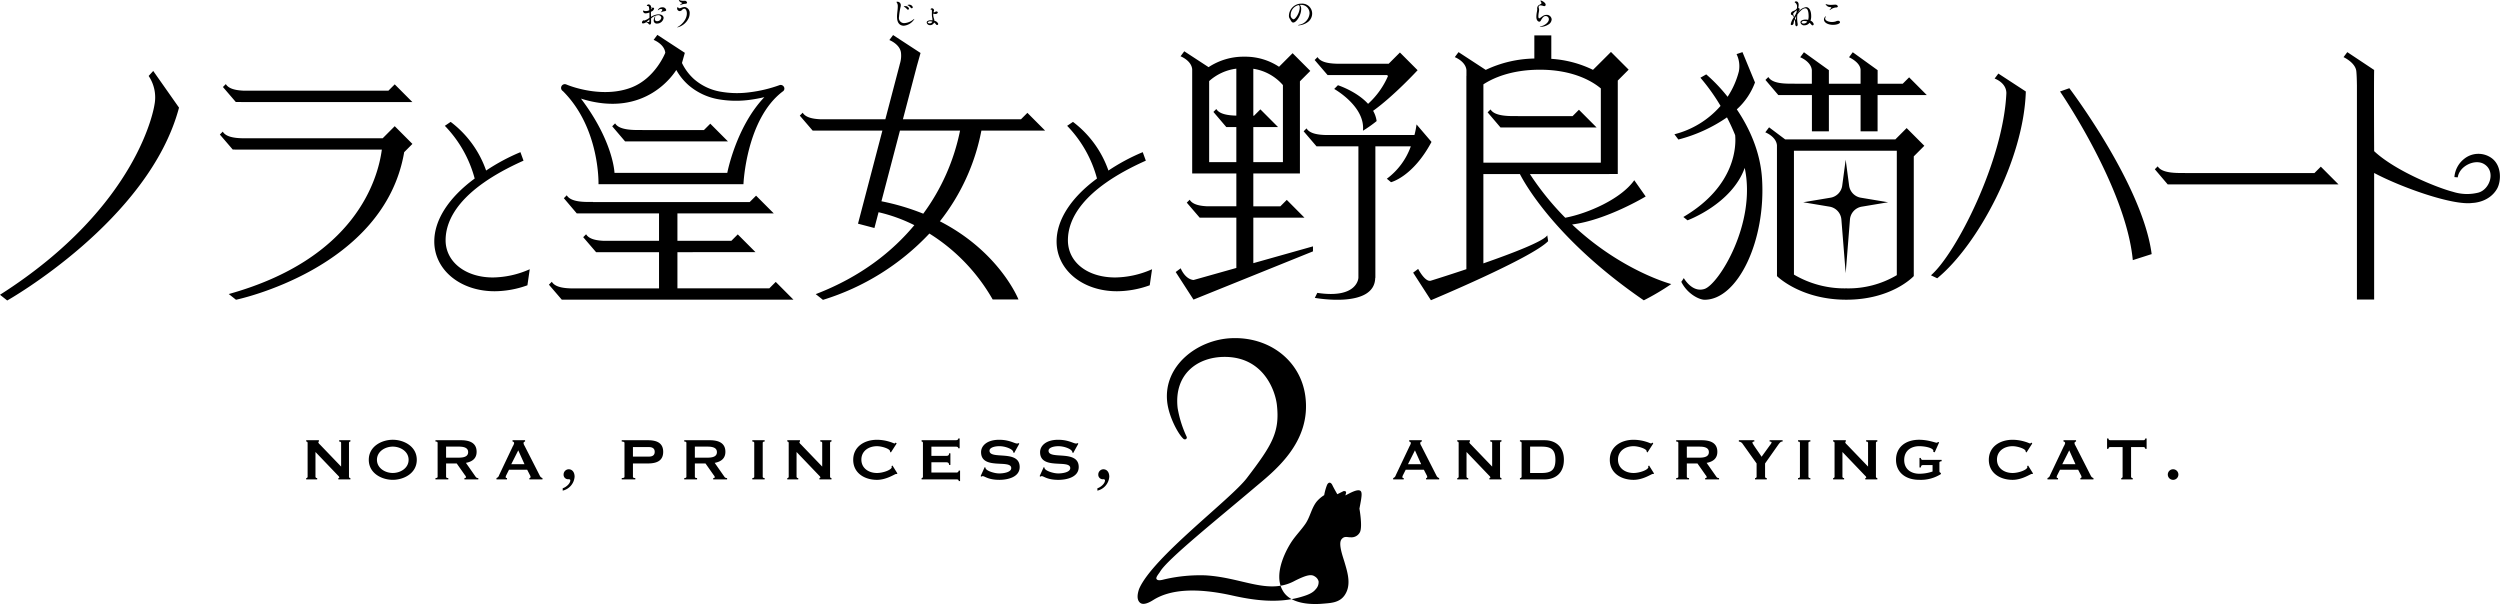 <svg xmlns="http://www.w3.org/2000/svg" width="803" height="194" viewBox="0 0 803 194"><defs><style>.cls-1{fill-rule:evenodd}</style></defs><path id="logo-nora2-b" class="cls-1" d="M696.351 233.978v-.43a.42.42 0 0 0 .455-.43v-10.859a.42.42 0 0 0-.455-.432v-.427h4.081v.43a.205.205 0 0 0-.191.24 1.292 1.292 0 0 0 .477.669l6.849 7.128v-7.605c0-.289-.215-.432-.621-.432v-.43h3.6v.43a.42.42 0 0 0-.454.432v10.859a.42.42 0 0 0 .454.43v.43h-3.866v-.43a.262.262 0 0 0 .312-.215 1.046 1.046 0 0 0-.383-.55l-7.278-7.606v7.941a.455.455 0 0 0 .549.43v.43h-3.532zm35.518-6.29c0 4.376-4.224 6.433-7.707 6.433s-7.707-2.057-7.707-6.433 4.223-6.435 7.707-6.435 7.707 2.058 7.707 6.435zm-12.791 0c0 2.7 2.65 4.232 5.084 4.232s5.082-1.531 5.082-4.232-2.649-4.234-5.082-4.234-5.084 1.531-5.084 4.234zm18.793-6.291h8.159c3.054 0 5.059 1 5.059 3.732 0 2.081-1.336 3.156-3.437 3.54l3.174 4.544a.9.9 0 0 0 .811.335v.43h-4.461v-.43a.473.473 0 0 0 .524-.264 1.565 1.565 0 0 0-.381-.693l-2.625-3.732h-3.412v4.259c0 .286.167.43.716.43v.43h-4.127v-.43c.475 0 .69-.144.69-.43v-10.859c0-.289-.215-.432-.69-.432v-.427zm3.411 5.6h4.127c2.291 0 2.96-.766 2.96-1.771s-.669-1.77-2.96-1.77h-4.127V227zm16.187 6.983v-.43a1.294 1.294 0 0 0 .836-.909l4.414-9.305a3.034 3.034 0 0 0 .43-1.029.541.541 0 0 0-.526-.478v-.429h4.034v.43a.516.516 0 0 0-.5.478 2.058 2.058 0 0 0 .335.886l4.964 9.735a1.3 1.3 0 0 0 .787.622v.43h-4.2v-.43a.382.382 0 0 0 .381-.287 1.369 1.369 0 0 0-.191-.622l-.907-1.771H761.5l-.859 1.7a2.229 2.229 0 0 0-.237.717.409.409 0 0 0 .452.264v.43h-3.389zm4.75-4.879h4.247l-2-4.449zm16.523 7.725c.978-.263 2.577-1.554 2.434-2.679a.666.666 0 0 0-.669-.215 1.436 1.436 0 0 1-1.479-1.506 1.686 1.686 0 0 1 1.6-1.7c1.264 0 1.933 1.052 1.933 2.393a4.957 4.957 0 0 1-3.818 4.472v-.766zm23.324-2.846H797.7v-.43c.621 0 .884-.144.884-.43v-10.861c0-.289-.358-.432-.884-.432v-.427h8.4c3.054 0 4.916 1 4.916 3.732s-1.862 3.73-4.916 3.73h-4.8v4.259c0 .286.215.43.764.43v.43zm-.764-7.319h5.082c1.05 0 1.91-.335 1.91-1.53s-.86-1.531-1.91-1.531H801.3v3.061zm16.476-5.262h8.159c3.054 0 5.059 1 5.059 3.732 0 2.081-1.336 3.156-3.437 3.54l3.174 4.544a.9.9 0 0 0 .811.335v.43h-4.461v-.43a.473.473 0 0 0 .524-.264 1.565 1.565 0 0 0-.381-.693l-2.625-3.732h-3.412v4.259c0 .286.167.43.716.43v.43h-4.127v-.43c.475 0 .69-.144.69-.43v-10.861c0-.289-.215-.432-.69-.432v-.427zm3.411 5.6h4.127c2.291 0 2.96-.766 2.96-1.771s-.669-1.77-2.96-1.77h-4.127V227zm18.457 6.983v-.43c.4 0 .618-.144.618-.43v-10.863c0-.289-.214-.432-.618-.432v-.427h3.96v.43c-.4 0-.62.143-.62.432v10.859c0 .286.215.43.62.43v.43h-3.96zm11.231 0v-.43a.42.42 0 0 0 .454-.43v-10.863a.42.42 0 0 0-.454-.432v-.427h4.08v.43a.205.205 0 0 0-.191.24 1.292 1.292 0 0 0 .477.669l6.849 7.128v-7.605c0-.289-.215-.432-.621-.432v-.43h3.6v.43a.42.42 0 0 0-.455.432v10.859a.42.42 0 0 0 .455.43v.43h-3.866v-.43a.262.262 0 0 0 .311-.215 1.046 1.046 0 0 0-.383-.55l-7.278-7.606v7.941a.455.455 0 0 0 .549.43v.43h-3.531zm35.372-1.914l-.192.191c-.094 0-.166-.023-.26-.023-.36 0-3.031 1.889-6.109 1.889-4.034 0-7.635-2.2-7.635-6.433s3.6-6.435 7.635-6.435a13.919 13.919 0 0 1 3.936.6c.978.287 1.575.6 1.695.6a.612.612 0 0 0 .334-.31l.358.287-1.861 2.894-.24-.168a1.613 1.613 0 0 0-.047-.31c-.143-.719-2.6-1.531-4.175-1.531-2.7 0-5.012 1.554-5.012 4.306s2.316 4.3 5.012 4.3c2 0 4.748-1.027 4.748-1.912a.608.608 0 0 0-.1-.287l.332-.192zm19.983-8.084h-.432c0-.334-.237-.526-.906-.526h-7.73v2.965h4.675c.621 0 1-.095 1-.812h.429v3.73h-.429c0-.717-.383-.86-1-.86h-4.675v3.3h7.969a.691.691 0 0 0 .81-.622h.431v3.35h-.431c0-.479-.332-.527-.81-.527h-11.117v-.43a.413.413 0 0 0 .429-.43v-10.863a.413.413 0 0 0-.429-.432v-.427H904.9c.669 0 .906-.239.906-.574h.431v3.157zm6.741 8.946l1.312-2.895.238.12a.7.7 0 0 0 .1.382c.477.79 2.839 1.531 4.341 1.531 1.05 0 3.843-.262 3.843-1.721 0-2.918-9.688.74-9.688-5.119 0-1.985 1.838-3.971 5.8-3.971 3.315 0 4.914 1.2 5.725 1.2a.626.626 0 0 0 .478-.144l.278.187-1.647 2.99-.238-.095a1.222 1.222 0 0 0-.191-.55c-.5-.742-2.5-1.531-4.342-1.531-1.409 0-3.15.407-3.15 1.459 0 3.036 9.688-.5 9.688 5.238 0 3.3-3.938 4.113-6.514 4.113-3.675 0-4.676-1.2-5.394-1.2a.433.433 0 0 0-.309.192zm18.957 0l1.312-2.895.238.12a.7.7 0 0 0 .1.382c.477.79 2.839 1.531 4.341 1.531 1.05 0 3.843-.262 3.843-1.721 0-2.918-9.688.74-9.688-5.119 0-1.985 1.838-3.971 5.8-3.971 3.315 0 4.914 1.2 5.725 1.2a.626.626 0 0 0 .478-.144l.286.192-1.647 2.99-.238-.095a1.222 1.222 0 0 0-.191-.55c-.5-.742-2.5-1.531-4.342-1.531-1.409 0-3.15.407-3.15 1.459 0 3.036 9.688-.5 9.688 5.238 0 3.3-3.938 4.113-6.514 4.113-3.675 0-4.676-1.2-5.394-1.2a.435.435 0 0 0-.309.192zm18.551 3.9c.978-.263 2.577-1.554 2.434-2.679a.667.667 0 0 0-.669-.215 1.436 1.436 0 0 1-1.479-1.506 1.686 1.686 0 0 1 1.6-1.7c1.264 0 1.933 1.052 1.933 2.393a4.958 4.958 0 0 1-3.818 4.472v-.766zm95.009-2.846v-.43a1.29 1.29 0 0 0 .83-.909l4.42-9.305a3.141 3.141 0 0 0 .43-1.029.545.545 0 0 0-.53-.478v-.433h4.04v.43a.52.52 0 0 0-.51.478 2.016 2.016 0 0 0 .34.886l4.96 9.735a1.309 1.309 0 0 0 .79.622v.43h-4.2v-.43a.379.379 0 0 0 .38-.287 1.4 1.4 0 0 0-.19-.622l-.91-1.771h-5.82l-.86 1.7a2.309 2.309 0 0 0-.24.717.418.418 0 0 0 .46.264v.43h-3.39zm4.75-4.879h4.24l-2-4.449zm15.83 4.879v-.43a.416.416 0 0 0 .45-.43v-10.865a.416.416 0 0 0-.45-.432v-.427h4.08v.43a.2.2 0 0 0-.19.24 1.287 1.287 0 0 0 .47.669l6.85 7.128v-7.605c0-.289-.21-.432-.62-.432v-.43h3.61v.43a.424.424 0 0 0-.46.432v10.859a.424.424 0 0 0 .46.43v.43h-3.87v-.43a.259.259 0 0 0 .31-.215 1.053 1.053 0 0 0-.38-.55l-7.28-7.606v7.941a.453.453 0 0 0 .55.43v.43h-3.53zm20.13-12.584h7.92c3.48 0 6.2 2.009 6.2 6.291s-2.72 6.29-6.2 6.29h-7.92v-.43a.449.449 0 0 0 .54-.43v-10.862a.448.448 0 0 0-.54-.432v-.427zm3.27 10.523h3.69c3.01 0 4.44-.909 4.44-4.232s-1.43-4.234-4.44-4.234h-3.69v8.466zm39.8.144l-.19.191c-.1 0-.17-.023-.26-.023-.36 0-3.03 1.889-6.11 1.889-4.03 0-7.64-2.2-7.64-6.433s3.61-6.435 7.64-6.435a13.956 13.956 0 0 1 3.94.6c.97.287 1.57.6 1.69.6a.6.6 0 0 0 .33-.31l.36.287-1.86 2.894-.24-.168a1.924 1.924 0 0 0-.04-.31c-.15-.719-2.61-1.531-4.18-1.531-2.7 0-5.01 1.554-5.01 4.306s2.31 4.3 5.01 4.3c2 0 4.75-1.027 4.75-1.912a.572.572 0 0 0-.1-.287l.33-.192zm7.12-10.667h8.16c3.06 0 5.06 1 5.06 3.732 0 2.081-1.33 3.156-3.44 3.54l3.18 4.544a.893.893 0 0 0 .81.335v.43h-4.46v-.43a.464.464 0 0 0 .52-.264 1.538 1.538 0 0 0-.38-.693l-2.62-3.732h-3.41v4.259c0 .286.16.43.71.43v.43h-4.13v-.43c.48 0 .69-.144.69-.43v-10.862c0-.289-.21-.432-.69-.432v-.427zm3.42 5.6h4.12c2.29 0 2.96-.766 2.96-1.771s-.67-1.77-2.96-1.77h-4.12V227zm16.71-5.6h4.96v.43c-.29 0-.6.048-.6.36 0 .382 2.1 3.18 2.94 4.521l2.79-3.852a1.832 1.832 0 0 0 .43-.766c0-.215-.38-.263-.64-.263v-.43h4.17v.43c-.55 0-.79.143-1.57 1.269l-4.06 5.763v4.259a.453.453 0 0 0 .55.43v.43h-3.77v-.43a.433.433 0 0 0 .5-.43v-4.259l-4.6-6.457a1.671 1.671 0 0 0-1.1-.575v-.43zm19.01 12.581v-.43c.4 0 .61-.144.61-.43v-10.862c0-.289-.21-.432-.61-.432v-.427h3.96v.43c-.41 0-.62.143-.62.432v10.859c0 .286.21.43.62.43v.43h-3.96zm11.27 0v-.43a.424.424 0 0 0 .46-.43v-10.862a.424.424 0 0 0-.46-.432v-.427h4.08v.43a.207.207 0 0 0-.19.24 1.266 1.266 0 0 0 .48.669l6.85 7.128v-7.605c0-.289-.22-.432-.62-.432v-.43h3.6v.43a.416.416 0 0 0-.45.432v10.859a.416.416 0 0 0 .45.43v.43h-3.87v-.43a.27.27 0 0 0 .32-.215 1.031 1.031 0 0 0-.39-.55l-7.27-7.606v7.941a.449.449 0 0 0 .54.43v.43h-3.53zm34.04-11.862l-1.41 3.156-.48-.143a.587.587 0 0 0 .05-.287c0-.981-2.67-1.531-4.56-1.531-2.36 0-4.81 1.267-4.81 4.424s2.45 4.425 4.81 4.425a13.009 13.009 0 0 0 4.3-.716v-2.058h-3.05c-.43 0-.65.143-.72.765h-.43v-3.064h.43a.593.593 0 0 0 .72.621h5.96v.431c-.62.1-.71.168-.71.573v2.7a.548.548 0 0 0 .47.479v.384a12.043 12.043 0 0 1-6.97 1.84c-4.43 0-7.44-2.439-7.44-6.433s3.01-6.435 7.44-6.435a16.036 16.036 0 0 1 3.7.479c1.01.238 1.7.478 1.84.478a.9.9 0 0 0 .57-.263zm30.17 9.948l-.2.191c-.09 0-.16-.023-.26-.023-.36 0-3.03 1.889-6.1 1.889-4.04 0-7.64-2.2-7.64-6.433s3.6-6.435 7.64-6.435a13.94 13.94 0 0 1 3.93.6c.98.287 1.58.6 1.7.6a.6.6 0 0 0 .33-.31l.36.287-1.86 2.894-.24-.168a2.039 2.039 0 0 0-.05-.31c-.14-.719-2.6-1.531-4.17-1.531-2.7 0-5.02 1.554-5.02 4.306s2.32 4.3 5.02 4.3c2 0 4.74-1.027 4.74-1.912a.677.677 0 0 0-.09-.287l.33-.192zm4.64 1.914v-.43a1.29 1.29 0 0 0 .83-.909l4.42-9.305a3.141 3.141 0 0 0 .43-1.029.545.545 0 0 0-.53-.478v-.43h4.03v.43a.518.518 0 0 0-.5.478 2.016 2.016 0 0 0 .34.886l4.96 9.735a1.309 1.309 0 0 0 .79.622v.43h-4.2v-.43a.379.379 0 0 0 .38-.287 1.4 1.4 0 0 0-.19-.622l-.91-1.771h-5.82l-.86 1.7a2.309 2.309 0 0 0-.24.717.418.418 0 0 0 .46.264v.43h-3.39zm4.75-4.879h4.24l-2-4.449zm22.1 4.019a.449.449 0 0 0 .53.43v.43h-3.68v-.43a.411.411 0 0 0 .43-.43V223.6h-3.93a.566.566 0 0 0-.63.573h-.43v-3.348h.43a.567.567 0 0 0 .63.574h10.59a.563.563 0 0 0 .62-.574h.43v3.348h-.43a.563.563 0 0 0-.62-.573h-3.94v9.52zm13.49-2.393a1.7 1.7 0 1 1-1.69 1.7 1.7 1.7 0 0 1 1.69-1.703zm-261.34 12.644s1.04 5.767.17 7.544a3.032 3.032 0 0 1-2.99 1.661c-1 .053-2-.545-2.94.649-1.12 1.432.47 5.616.99 7.4 1.02 3.453 2.24 7.382-.02 10.613-1.68 2.39-4.45 2.453-7.05 2.67a25.906 25.906 0 0 1-4.61 0c-3.07-.293-6.54-1.3-8.16-4.168-3.34-5.636 1.6-13.954 2.94-15.926 1.31-1.916 2.99-3.634 4.28-5.5 1.54-2.206 1.97-5.064 3.63-7.172a10.138 10.138 0 0 1 2.44-2.1 17.244 17.244 0 0 1 .91-3.267c.52-1.092 1.28-.891 1.73.076s1.57 2.893 1.57 2.893l2.03-1.013s.97-.127.77.635l-.2.762c.96-.442 4.1-2.4 4.96-1.342.4.5.21 1.734.13 2.327-.09.755-.58 3.255-.58 3.255zm-297.158-85.815c0 9.116 8.332 15.991 19.38 15.991a31.309 31.309 0 0 0 10.406-1.87l.13-.045.747-5.151-.371.157a29.788 29.788 0 0 1-11.471 2.481c-8.8 0-15.184-5.026-15.184-11.949 0-6.537 4.308-16.264 24.833-25.482l.192-.086-.992-2.732-.22.093a63.86 63.86 0 0 0-10.8 5.818 33.307 33.307 0 0 0-11.273-15.544l-.127-.085-1.869 1.271.208.195a38.644 38.644 0 0 1 9.388 16.725c-8.369 6.149-12.977 13.323-12.977 20.213zm199.886 0c0 9.116 8.331 15.991 19.379 15.991a31.3 31.3 0 0 0 10.406-1.87l.13-.045.748-5.151-.372.157a29.786 29.786 0 0 1-11.469 2.481c-8.941 0-15.185-4.914-15.185-11.949 0-6.537 4.309-16.264 24.831-25.482l.194-.086-.993-2.732-.219.093a63.913 63.913 0 0 0-10.8 5.818 33.307 33.307 0 0 0-11.273-15.544l-.127-.085-1.869 1.271.208.195a38.633 38.633 0 0 1 9.388 16.725c-8.369 6.149-12.977 13.323-12.977 20.213zM655.5 114.574l-8.284-11.786-1.469 1.607a12.329 12.329 0 0 1 1.87 9.242s-4.543 32.344-49.621 61.044c.994.769 2.323 1.837 2.323 1.837s45.559-25.649 55.181-61.944zm19.963-1.8v.008h43.656l-.012.012h11.362l-5.681-5.7-2.034 2.039h-46.227c-2.312-.075-5-.44-5.99-2.123l-.935.937 4.142 4.822h1.717zm-1.982 15.262v.014h47.166c-1.259 9.485-8.448 35.055-49.169 46.394.994.768 2.323 1.836 2.323 1.836s47.609-9.856 54.02-47.4l2.648-2.654-5.681-5.695-3.863 3.873h-45.25c-2.341-.065-5.118-.413-6.124-2.129l-.935.937 4.142 4.822h.723zm190.766-6.078v-.011h17.178l-7.835 29.9 5.275 1.389 1.328-5.067a51.036 51.036 0 0 1 11.492 4.155c-6.931 8.316-17.017 16.521-31.676 22.154.994.769 2.323 1.837 2.323 1.837a78.546 78.546 0 0 0 34.187-21.3 59.9 59.9 0 0 1 20.326 21.167h8.284s-6-15.233-25.233-25.1a67.4 67.4 0 0 0 13.328-29.14h20.456l-5.68-5.696-2.05 2.055h-37.93l4.477-17.085 1.182-4.2-8.818-5.759-1.2 1.607s3.474 1.339 3.741 4.152a8.468 8.468 0 0 1-.207 2.919l-.078.3c-.048.182-.1.364-.157.555h.011l-4.593 17.51h-20.986c-2.208-.108-4.638-.523-5.565-2.1l-.935.937 4.142 4.822h5.211zm42.125-.011a67.632 67.632 0 0 1-11.821 26.692 74.793 74.793 0 0 0-13.435-3.991l5.948-22.7h19.306zm-53.524 54.3l-5.681-5.7-2.061 2.067h-29.517V161l25.065-.021-5.681-5.695-2.066 2.072h-17.318v-8.816h30.944l-5.681-5.694-2.052 2.054h-50.336v-.033c-2.349 0-7.043.2-8.418-2.142l-.935.938 4.142 4.877h26.428v8.811h-17.765c-2.232-.1-4.717-.5-5.657-2.108l-.935.937 4.142 4.82h20.215v11.624H781.2c-2.3-.078-4.971-.447-5.953-2.121l-.935.937 4.142 4.822zm-21.022-50.82l-5.681-5.7-2.05 2.055h-19.764v-.019c-2.349 0-7.38.2-8.755-2.142l-.935.938 4.142 4.863h33.041zm-53.033-16.174c11.962 11.9 11.447 29.907 11.447 29.907h46.556s.835-20.887 12.634-29.792a1.073 1.073 0 0 0 .341-1.5 1.174 1.174 0 0 0-1.454-.5 43.69 43.69 0 0 1-9.444 2.258 30.4 30.4 0 0 1-9.589-.209 17.391 17.391 0 0 1-8.335-3.979 16.6 16.6 0 0 1-3.9-5.214l.918-3.257-8.823-5.767-1.2 1.607s3.473 1.339 3.741 4.152c0 0-3.163 8.162-10.89 11.146-8.373 3.234-17.932.268-20.851-.955l-.079-.033a1.2 1.2 0 0 0-1.074 2.136zm36.436-6.773a18.574 18.574 0 0 0 3.992 4.929 19.984 19.984 0 0 0 9.584 4.48 32.883 32.883 0 0 0 10.375.131c1.466-.2 2.906-.48 4.335-.811-9.1 9.53-11.909 24.307-11.909 24.307h-36.231s-.317-10.051-10.769-23.841c20.975 6.598 30.148-8.517 30.621-9.195zm-4.077-16.7a2.12 2.12 0 0 1-2.13 1.791.963.963 0 0 1-1.05-1.024 2.341 2.341 0 0 1 .491-1.338c.01 0 .02.02.02.059a1.708 1.708 0 0 1-.079.393 1.52 1.52 0 0 0-.059.414.645.645 0 0 0 .687.728 1.339 1.339 0 0 0 1.384-1.131.952.952 0 0 0-1.1-.788 3.829 3.829 0 0 0-2.2 1.063c.01.364.01.718.019 1.033v.089c0 .433-.079.826-.452.826a.479.479 0 0 1-.373-.276 1.467 1.467 0 0 0-.794-.481 1.648 1.648 0 0 1-.973.384.3.3 0 0 1-.352-.3.858.858 0 0 1 .511-.7.5.5 0 0 1 .137.04.339.339 0 0 0 .118.029 5.055 5.055 0 0 0 1.649-.876c0-.246.009-.491.009-.728 0-.335-.009-.669-.019-.994a2.723 2.723 0 0 1-1.109.285.775.775 0 0 1-.934-.777c0-.088.021-.118.06-.118a.7.7 0 0 1 .166.059 2.056 2.056 0 0 0 .688.118 2.42 2.42 0 0 0 1.088-.275c-.077-.984-.106-1.368-.5-1.368-.215 0-.3-.029-.3-.1a.6.6 0 0 1 .559-.4.842.842 0 0 1 .806.738 2.46 2.46 0 0 1-.01.256 1.985 1.985 0 0 0 .472.069c.048 0 .1-.01.157-.01h.058a.287.287 0 0 1 .3.315 1.391 1.391 0 0 1-1.021.974c0 .542.02 1.112.029 1.663a4.929 4.929 0 0 1 2.386-.826c1.07.004 1.659.519 1.659 1.187zm-5.468 1.24a5.046 5.046 0 0 0 .541.049c.255 0 .323-.069.332-.177.022-.206.031-.414.041-.63-.317.269-.63.544-.916.761zm1.415-4.477a2.819 2.819 0 0 0-.01.305v.176c.048-.029.087-.058.128-.078a.22.22 0 0 0 .106-.167.318.318 0 0 0-.223-.233zm4.888.64c0 .3-.216.364-.659.452a2.668 2.668 0 0 0-.775.217.742.742 0 0 1-.246.1.026.026 0 0 1-.029-.029.47.47 0 0 1 .157-.207 1.051 1.051 0 0 0 .3-.571c0-.128-.079-.256-.462-.256a.965.965 0 0 0-.619.217.737.737 0 0 1-.325.187c-.028 0-.038-.01-.038-.03a1.513 1.513 0 0 1 1.423-.915 1.162 1.162 0 0 1 1.271.838zm3.576 5.628a.027.027 0 0 1-.031-.019 1.042 1.042 0 0 1 .385-.275c.912-.532 2.7-2.156 2.7-4.2 0-.9-.364-1.525-.826-1.525a1.067 1.067 0 0 0-.7.384 1.081 1.081 0 0 1-.727.393.872.872 0 0 1-.873-.807.514.514 0 0 1 .236-.481.26.26 0 0 1 .156.206.311.311 0 0 0 .325.168 1.806 1.806 0 0 0 .6-.138 3.211 3.211 0 0 1 1.1-.266 1.9 1.9 0 0 1 1.61 2.116 3.694 3.694 0 0 1-.3 1.407 5.459 5.459 0 0 1-3.657 3.04zm3.122-7.96c0 .206-.207.355-.628.374a4.083 4.083 0 0 0-1.4.355.842.842 0 0 1-.214.069.027.027 0 0 1-.031-.02.426.426 0 0 1 .149-.167c.147-.138.351-.3.46-.4a.189.189 0 0 0 .079-.118.092.092 0 0 0-.079-.078 1.3 1.3 0 0 1-.971-.826c0-.04.02-.049.058-.049a1.092 1.092 0 0 1 .354.128 3.35 3.35 0 0 0 1.11.138c.1 0 .185-.01.274-.01a.741.741 0 0 1 .837.607zm69.624 7.41c-1.03 0-2.188-.581-2.188-2.893 0-1.083.236-2.175.246-3.257a2.056 2.056 0 0 0-.275-1.22.536.536 0 0 1-.137-.256c0-.049.058-.08.176-.08a1.088 1.088 0 0 1 1.2 1.152 1.529 1.529 0 0 1-.021.3 22.237 22.237 0 0 0-.549 3.454 1.659 1.659 0 0 0 1.69 1.968 5.1 5.1 0 0 0 2.864-1.131 1.131 1.131 0 0 1 .364-.217c.01 0 .019 0 .019.019a4.429 4.429 0 0 1-3.391 2.163zm1.661-5.52a.356.356 0 0 1-.334.374.4.4 0 0 1-.3-.168 3.251 3.251 0 0 0-.924-.767.2.2 0 0 1-.127-.108.586.586 0 0 1 .4-.088 1.145 1.145 0 0 1 1.283.759zm1.216-.453a.354.354 0 0 1-.333.374.4.4 0 0 1-.3-.168 3.224 3.224 0 0 0-.922-.767.238.238 0 0 1-.137-.118.606.606 0 0 1 .4-.088 1.175 1.175 0 0 1 1.29.769zm7.169 2.184a1.227 1.227 0 0 1-.58-.117c-.009.108-.019.216-.019.325a4.157 4.157 0 0 0 .048.59 5.749 5.749 0 0 0 .207.767 2.879 2.879 0 0 1 .118.65 1.566 1.566 0 0 1 1.228.974.363.363 0 0 1-.344.374.522.522 0 0 1-.4-.256 2.484 2.484 0 0 0-.571-.531 1.422 1.422 0 0 1-1.324.836 1.039 1.039 0 0 1-1.061-.856c0-.551.8-.728 1.365-.728a4.383 4.383 0 0 1 .5.039 8.209 8.209 0 0 0-.156-1.191 7.437 7.437 0 0 1-.05-.924c0-.266.011-.532.011-.778v-.057c0-.363-.089-.5-.2-.5-.147-.01-.246-.019-.246-.088a.56.56 0 0 1 .491-.344.759.759 0 0 1 .648.59 1.451 1.451 0 0 1-.108.453 2.491 2.491 0 0 0-.068.256c.019 0 .048.01.068.01a1.191 1.191 0 0 0 .363-.078.184.184 0 0 0 .089-.049.551.551 0 0 1 .373-.157.437.437 0 0 1 .5.334.766.766 0 0 1-.884.458zm-1.571 2.362a.777.777 0 0 0-.8.374c0 .177.274.3.686.3a.862.862 0 0 0 .806-.542 2.127 2.127 0 0 0-.694-.13zm362.9 22.55s21.18 30.851 23.37 54.169l6.06-1.936c-2.9-22.262-26.44-53.289-26.44-53.289zm-19.81-5.76l-1.2 1.608s3.77 1.273 3.77 4.7c-.97 21.685-16.14 51.484-24.22 58.492l2.01.96c13.02-10.653 27.81-38.078 28.46-60zm-186.88 16.34a26.8 26.8 0 0 1-.67 3.4H1023.8c-2.35-.064-5.13-.41-6.14-2.129l-.93.938 4.14 4.836h13.45v42.205s-.2 6.83-13.2 4.855l-.8 1.607s19.22 3.545 19.4-6.429h.05v-42.235h11.38a22.228 22.228 0 0 1-7.7 10.4c.96.772 1.34 1.11 1.34 1.11s7-1.684 13.01-12.935zm-52.43 29.954h16.43l-5.68-5.715-2.07 2.067h-8.68v-10.553h14.97v-29.6l3.33-3.339-5.68-5.694-4.36 4.361a19.656 19.656 0 0 0-11.064-3.234 20.364 20.364 0 0 0-11.566 3.36l-7.806-5.1-1.2 1.607s3.474 1.339 3.741 4.152v33.479h14.186v10.555h-9.265c-2.249-.095-4.774-.491-5.723-2.11l-.936.937 4.142 4.821h11.782v16.155l-13.745 3.872c-2.8-.277-4.13-3.764-4.13-3.764l-1.607 1.2 5.716 8.859 38.379-15.494v-1.607l-19.16 5.4V149.92zm0-29.1h7.95l-5.68-5.695-2.05 2.054h-.22V102.09a15.7 15.7 0 0 1 9.51 5.239v24.744h-9.51v-11.255zm-14.186 11.255v-25.942l.023-.105a16.011 16.011 0 0 1 8.71-3.972v15.088c-2.443-.063-5.419-.407-6.429-2.129l-.935.937 4.142 4.864h3.222v11.255h-8.733zm66.956-29.518l-5.68-5.695-3.6 3.6h-16.79c-2.33-.069-5.07-.424-6.07-2.126l-.93.938 4.14 4.821v.012h19.12l.3.306a25.874 25.874 0 0 1-6.4 8.945c-3.68-4.046-9.68-5.984-9.68-5.984l-1.2 1.2s10.06 5.616 9.23 13.417a39.756 39.756 0 0 0 4.4-3.1 9.059 9.059 0 0 0-1.13-3.293c6.676-4.773 14.286-13.041 14.286-13.041zm290.11 30.975l-2.05 2.055h-41.58v-.02c-2.35 0-7.38.2-8.75-2.141l-.94.937 4.14 4.864h54.86zm-134.29-26.636h-8.06v-4.356l-7.99-5.759-1.2 1.607s3.71 1.623 3.71 4.152v4.356h-10.18v-4.356l-8.01-5.759-1.2 1.607s3.48 1.339 3.74 4.152v4.356h-5.55v-.02c-2.35 0-7.05.2-8.42-2.141l-.94.937 4.14 4.868h10.79v11.645h5.45v-11.645h10.18v11.645h5.46v-11.645h15.81l-5.68-5.7zm1.26 14.241l-3.63 3.639h-35.39l-5.17-3.881-1.21 1.608s3.48 1.339 3.74 4.152l.01 42.026h.01l-.01.006c.31.306 7.85 7.581 22.26 7.581 14.44 0 21.38-7.267 21.67-7.576l-.01-.011h.02v-38.452l3.39-3.4zm-36.2 47.063v-39.78h33.04v39.958a30.416 30.416 0 0 1-16.23 4.245 31.963 31.963 0 0 1-16.814-4.421zm-18.35-53.078a21.816 21.816 0 0 0 5.84-8.629l-4.02-9.751-1.9.643a8.914 8.914 0 0 1 .74 5.545 26.8 26.8 0 0 1-3.62 8.162 53.081 53.081 0 0 0-6.86-7.2l-1.87 1.072a64.1 64.1 0 0 1 6.47 9.055 29.166 29.166 0 0 1-14.82 9.111l1.27 1.689a49.068 49.068 0 0 0 15.61-7.115 65.317 65.317 0 0 1 2.63 5.71c.28 2.886.54 16.186-16.64 26.283l1.34 1.071s14.19-5.2 18.37-16.835c3.81 17.836-8.36 37.352-12.89 38.867-4.01 1.34-6.68-3.482-6.68-3.482a14.294 14.294 0 0 1-.8 1.205c1.93 3.884 5.74 5.759 7.48 5.759 10.69 0 19.77-19.085 18.44-39.041-.594-8.813-4.244-16.409-8.094-22.119zm39.83 28.38a4.546 4.546 0 0 1-3.76-3.891l-1.1-8.311-1.11 8.311a4.546 4.546 0 0 1-3.76 3.891l-8.77 1.466 8.48 1.416a4.559 4.559 0 0 1 3.78 4.13l1.38 17.233 1.37-17.233a4.559 4.559 0 0 1 3.78-4.13l8.48-1.416zm202.46-12.83a7.275 7.275 0 0 0-8.7.385 8.266 8.266 0 0 0-3.1 5.815c.51.068.41.042 1.08.1.48-3.643 5.54-6.054 8.47-4.263 3.84 2.342 1.81 8.157-1.84 9.157a14.9 14.9 0 0 1-8.19-.26c-4.8-1.232-18.44-6.644-25.3-13.052 0 0-.1-21.771 0-26.076l-8.62-5.731-1.21 1.607s3.85 1.758 4.11 4.57c.11 1.134.16 2.622.19 4.521v68.777h5.53v-40.661c8.74 4.642 25.33 10.544 31.62 9.624 0 0 5.29-.062 7.87-4.568 1.306-2.297 1.636-7.515-1.914-9.945zm-271.56 12.441l-3.67-5.223c-4.29 6.075-15.03 10.711-22.17 12.05A89.922 89.922 0 0 1 1089.4 135.9h25.5v-.02h2.73v-30.006l3.49-3.5-5.68-5.694s-5.66 5.673-5.78 5.751a35.639 35.639 0 0 0-13.38-3.531v-7.531h-5.45V98.8a37.832 37.832 0 0 0-15.61 3.65l-8.74-5.707-1.2 1.607s3.47 1.339 3.74 4.152v1.886h-.02v62.074c-6.35 2.129-11.36 3.678-11.36 3.678-1.87.651-4.13-3.764-4.13-3.764l-1.61 1.2 5.71 8.858s32.44-13.551 37.65-18.976c-.07-.569-.2-1.272-.27-1.875-1.24 1.942-11.21 5.772-20.53 9.018V135.9h11.73c1.58 3.094 11.69 21.292 39.8 40.565a78.777 78.777 0 0 0 8.82-5.224s-16.01-4.2-31.85-19.137c11.14-1.435 23.63-8.993 23.63-8.993zm-52.13-36.02c3-1.959 8.86-4.7 18.16-4.7 11.22 0 17.36 4.155 19.56 6.011v23.848h-37.72v-25.159zm36.37 13.859l-5.68-5.7-2.05 2.055h-17.59v-.02c-2.35 0-7.38.2-8.75-2.141l-.94.938 4.14 4.863h30.87zm-18.08-32.323a.219.219 0 0 1-.17-.029.676.676 0 0 1 .35-.138c1.57-.394 2.56-1.446 2.56-2.263a1.019 1.019 0 0 0-1.03-1.044c-.66 0-1.06.6-1.56 1.456a.581.581 0 0 1-.48.364c-.12 0-.95-.147-.95-1.584a9.133 9.133 0 0 1 .16-1.5 6.03 6.03 0 0 0 .13-.935c0-.039-.02-.079-.02-.108a1.432 1.432 0 0 1-.01-.207 1.2 1.2 0 0 1 .7-1.082c.18-.108.37-.2.54-.315a.3.3 0 0 0 .15-.246.341.341 0 0 0-.05-.176 1.921 1.921 0 0 1-.27-.611.043.043 0 0 1 .05-.049c.32 0 1.61.66 1.61 1.338a.427.427 0 0 1-.43.473 1.557 1.557 0 0 1-.46-.1 2.49 2.49 0 0 0-.74-.138.532.532 0 0 0-.63.541 1.017 1.017 0 0 0 .06.315 2.238 2.238 0 0 1 .1.609 5.078 5.078 0 0 1-.11.8 7.764 7.764 0 0 0-.13 1.23c0 .619.2.659.27.659a.477.477 0 0 0 .26-.108c.24-.157.49-.384.95-.668a2.167 2.167 0 0 1 1.13-.335 1.571 1.571 0 0 1 1.66 1.447 2.043 2.043 0 0 1-.73 1.437 4.9 4.9 0 0 1-2.914.967zm-77.67-.472c-.1 0-.15-.01-.15-.04a.988.988 0 0 1 .45-.177 4.009 4.009 0 0 0 3.24-3.63 2.67 2.67 0 0 0-2.74-2.746h-.08c-.1 0-.19.01-.29.01a1.98 1.98 0 0 1 .42 1.4c0 1.889-1.51 4.27-2.55 4.27-.56 0-.77-.737-1.14-1.279a1.669 1.669 0 0 1-.24-.935 3.987 3.987 0 0 1 3.98-3.857 3.2 3.2 0 0 1 3.48 3.178 3.425 3.425 0 0 1-1.13 2.53 5.617 5.617 0 0 1-3.254 1.276zm-2.51-3.473a1.386 1.386 0 0 0 .87 1.515c.67 0 2.02-2.076 2.02-3.74 0-.256-.04-.806-.32-.806a.293.293 0 0 0-.08.01.282.282 0 0 1-.09.01 3.264 3.264 0 0 0-2.404 3.011zm167.99 3.031a.405.405 0 0 1-.35.443.593.593 0 0 1-.43-.286 2.847 2.847 0 0 0-.59-.55 1.909 1.909 0 0 1-1.56.806 1.163 1.163 0 0 1-1.33-.945c0-.59.84-.885 1.63-.885a3.513 3.513 0 0 1 .84.1 3.634 3.634 0 0 0 .15-1.181c0-2.1-.55-2.548-1.08-2.548-.7 0-1.56.728-2.54 2.036a10.017 10.017 0 0 0-.06 1.122 9.49 9.49 0 0 0 .15 1.731c.11.591-.13.876-.34.876s-.42-.246-.42-.767v-.121a5.826 5.826 0 0 0-.21-1.309 5.164 5.164 0 0 0-.34 1.309.651.651 0 0 1-.6.521.307.307 0 0 1-.29-.363 5.463 5.463 0 0 1 .99-2.126 1.4 1.4 0 0 0-.56-.738.413.413 0 0 1-.39-.443.326.326 0 0 1 .01-.1c.16-.807 1.31-.748 1.73-1.368a.6.6 0 0 1 .2-.216l.01-.04c.01-.138.01-.276.01-.4a1.45 1.45 0 0 0-.59-1.416.376.376 0 0 1-.16-.187.53.53 0 0 1 .47-.227c.12 0 .81.03.81 1.132a6.98 6.98 0 0 1-.11 1.024.386.386 0 0 1 .44.353.722.722 0 0 1-.16.4c-.17.246-.33.531-.5.836.05-.059.09-.118.12-.158a3.719 3.719 0 0 1 2.58-1.731c.98 0 1.66 1.023 1.66 2.9a4.124 4.124 0 0 1-.22 1.447 1.64 1.64 0 0 1 1.026 1.068zm-6.58-3.355c0 .049-.01.088-.01.128a2.6 2.6 0 0 0 .33.885l.16-.246a11.68 11.68 0 0 0 .61-1.221l.05-.609a4.9 4.9 0 0 0-1.144 1.062zm.75 1.151a4 4 0 0 0-.18.412 1.285 1.285 0 0 0 .25.492.13.13 0 0 0 .04-.118c.03-.344.07-.737.11-1.132a4.805 4.805 0 0 0-.224.345zm2.82 1.229a.874.874 0 0 0-.92.423.676.676 0 0 0 .73.4 1.332 1.332 0 0 0 1.13-.63 2.729 2.729 0 0 0-.944-.194zm9.22 1.24c-1.6 0-2.92-.708-2.92-1.7a1.369 1.369 0 0 1 .58-1.063c.02 0 .03.02.03.049a1.06 1.06 0 0 1-.1.285.788.788 0 0 0-.12.4c0 .649.99 1.112 2.17 1.112a4.1 4.1 0 0 0 1.05-.128c.27-.07.45-.2.66-.227a2.2 2.2 0 0 1 .24-.019.546.546 0 0 1 .65.422c-.004.544-1.174.869-2.244.869zm1.56-5.933a.5.5 0 0 1-.56.344 3.624 3.624 0 0 0-1.77.66.771.771 0 0 1-.32.2.025.025 0 0 1-.02-.03.811.811 0 0 1 .2-.3 1.341 1.341 0 0 0 .36-.542c0-.04-.04-.059-.12-.069-.11-.01-.22-.01-.33-.03a1.671 1.671 0 0 1-1.4-.954c0-.01 0-.02.03-.02a1.983 1.983 0 0 1 .33.088 4.239 4.239 0 0 0 1.3.168c.31 0 .61-.019.94-.04.16-.01.32-.02.48-.02a.822.822 0 0 1 .876.544zM991.357 194.634c12.553 0 16.283 10.94 16.783 15.442.98 8.744-1.56 12.884-9.652 23.483-5.27 6.9-30.233 25.448-34.6 35.584-.544 1.6-.866 3.472.309 4.464 1.148.969 3.321-.307 4.207-.868 5.381-3.41 13.738-4.083 25.56-1.429 7.293 1.637 14.643 2.463 21.6.521 2.34-.652 4.09-1.318 5.06-2.594a3.245 3.245 0 0 0 .91-2.519 2.616 2.616 0 0 0-1.21-1.557c-1.07-.748-2.48-.591-6.4 1.378-8.5 4.666-16.853-1.056-28.76-1.737a50.906 50.906 0 0 0-12.825 1.207c-1.034.237-2.359.7-2.854-.017-.363-.528.795-1.778 1.143-2.376 2.288-3.939 18.272-16.754 29.986-26.68 6.34-5.371 18.75-14.6 16.64-29.827-1.56-11.3-11.57-19.067-23.861-18.477-10.822.52-21.644 8.8-20.506 20.287.5 5 3.635 10.6 5.181 11.976a.708.708 0 0 0 .859.15.607.607 0 0 0 .231-.748 35.791 35.791 0 0 1-2.9-9.2c-1.242-10.87 6.314-16.463 15.099-16.463z" transform="translate(-598 -80)"/></svg>